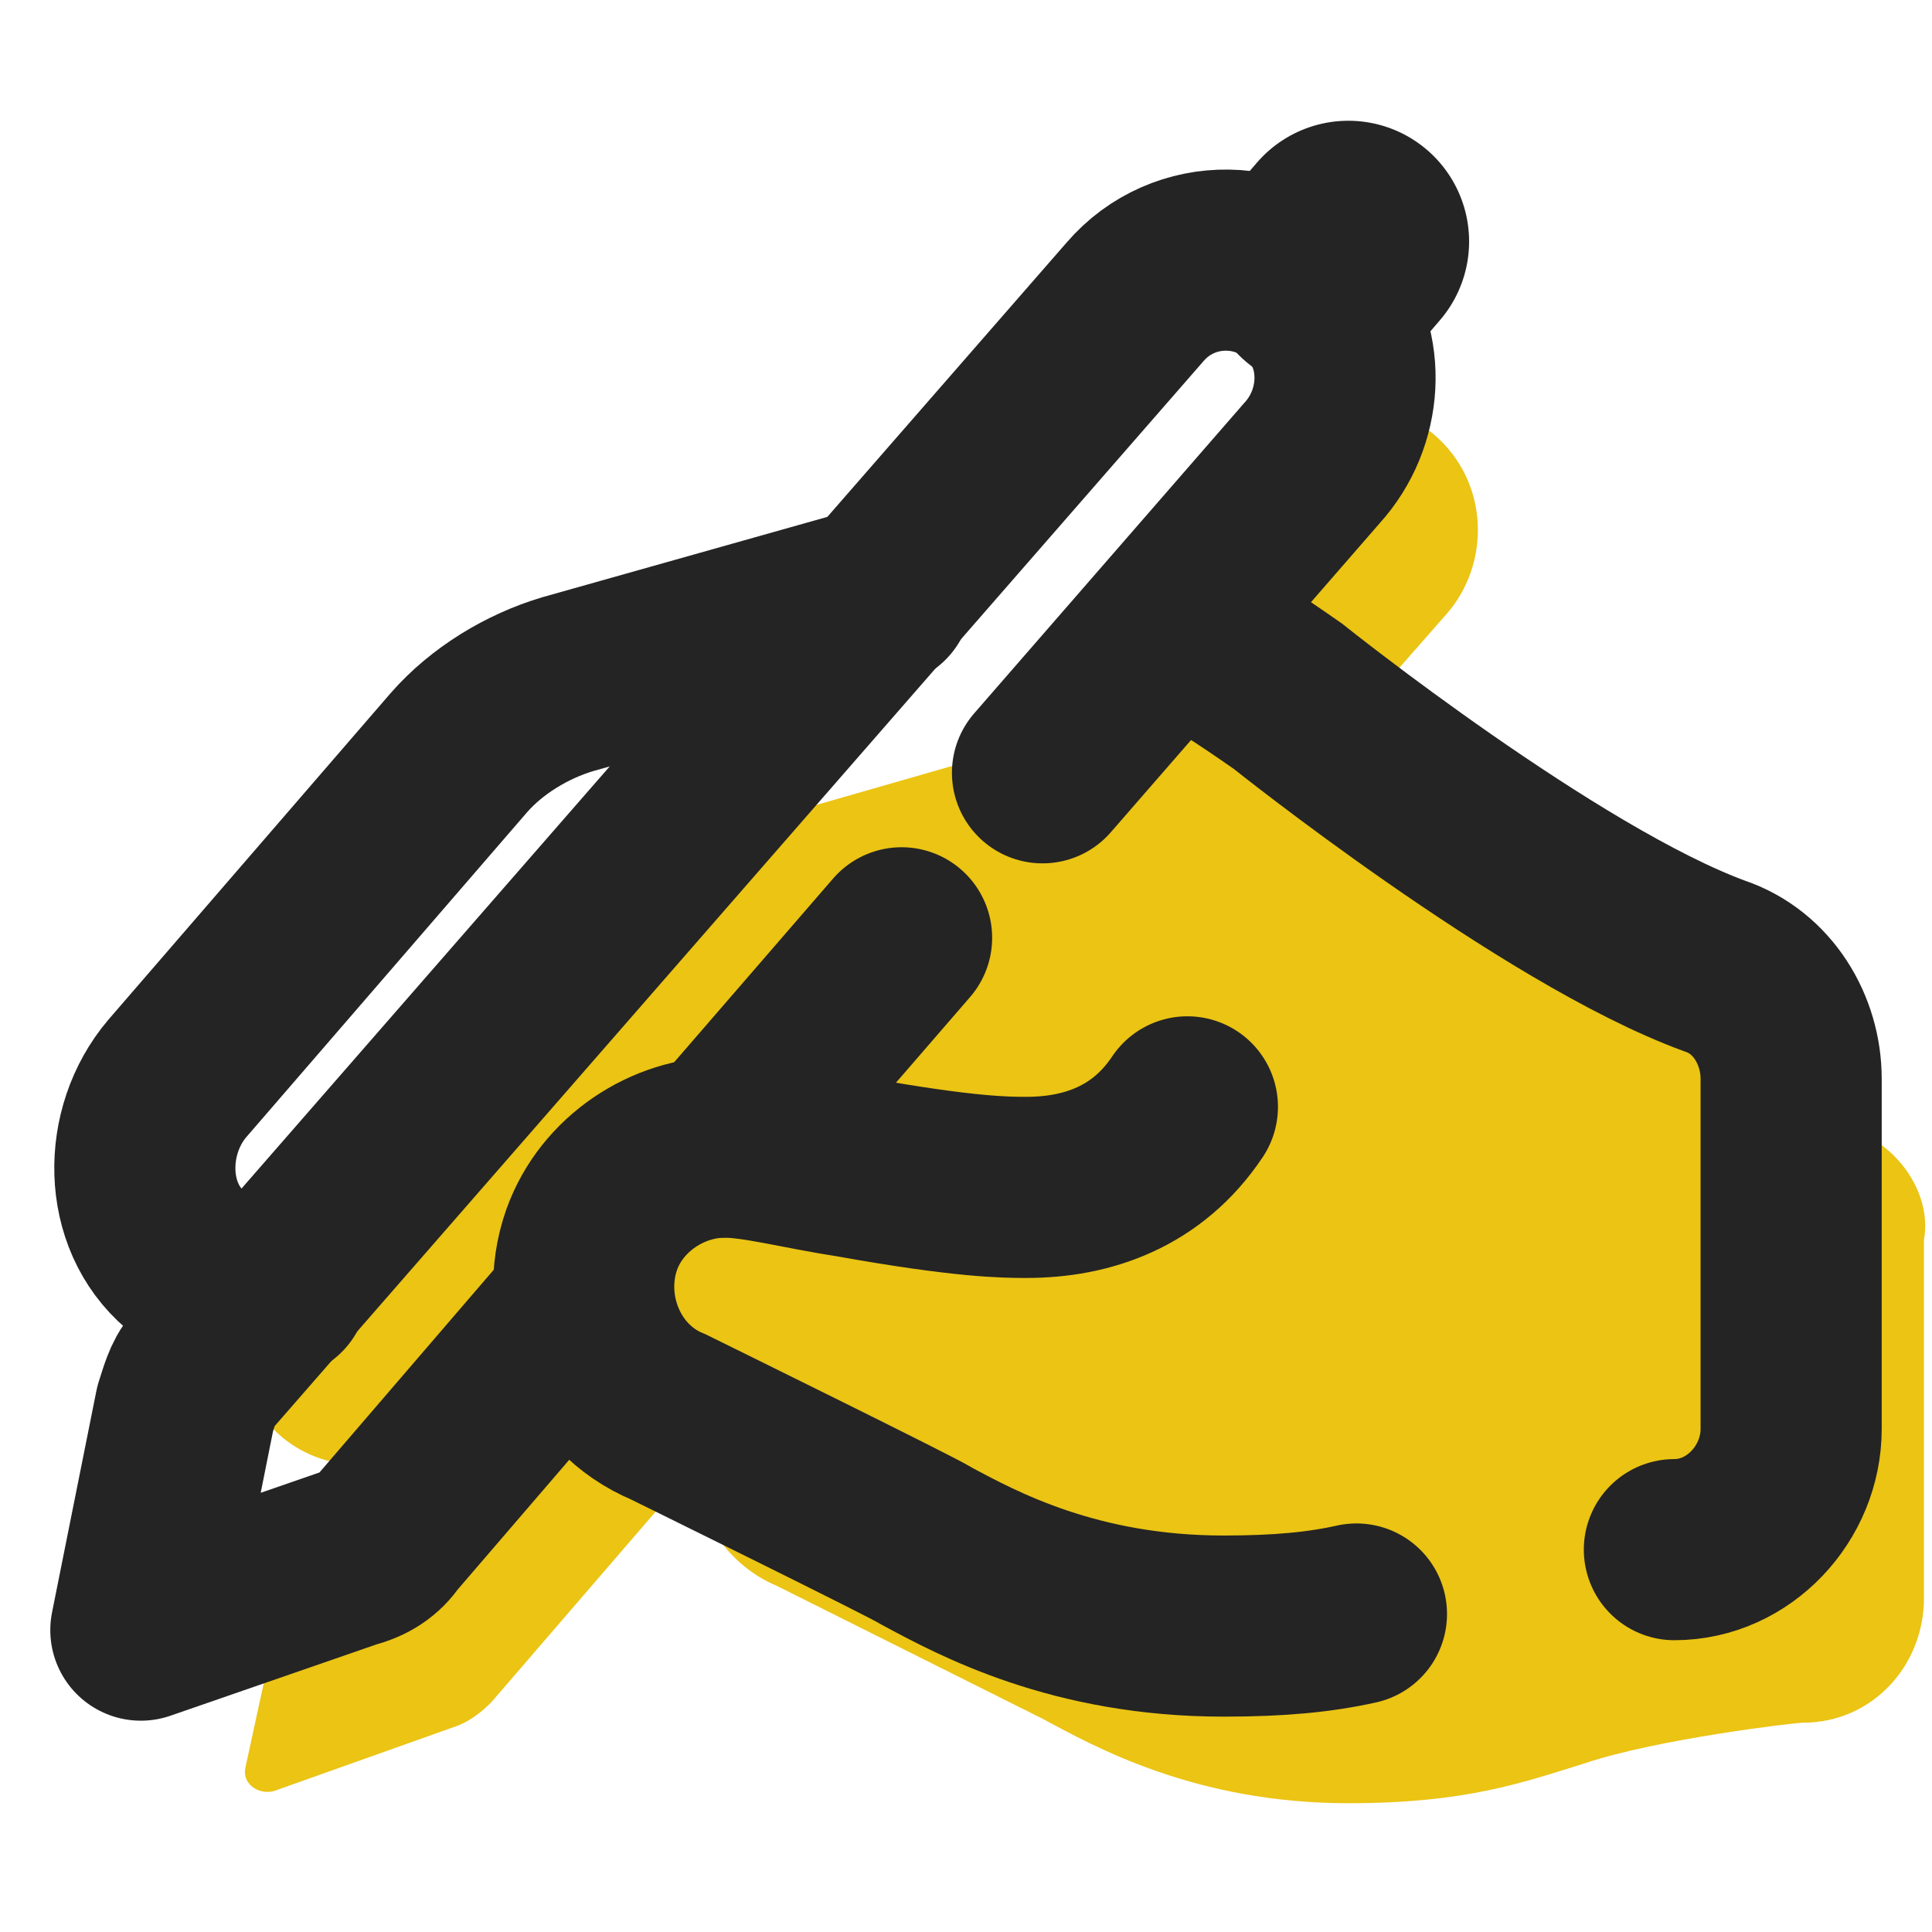 <svg width="32" height="32" viewBox="0 0 32 32" fill="none" xmlns="http://www.w3.org/2000/svg">
<path d="M30.733 18.733C27.933 17.667 23.467 14.133 23.467 14.133C22.8 13.6 22.133 13.267 21.533 12.933L23.933 10.2C24.6 9.467 24.667 8.333 24.067 7.533C23.267 6.467 21.733 6.467 20.867 7.467L16.533 12.467L11.2 14C10.467 14.2 9.867 14.6 9.333 15.2L4.533 20.733C3.733 21.6 3.8 23.067 4.667 23.8C5.067 24.133 5.533 24.267 6 24.267C6.067 24.267 6.2 24.267 6.267 24.267L12.8 16.667L5.067 25.6C4.933 25.8 4.8 26 4.733 26.2L4.067 29.267C4 29.533 4.267 29.733 4.533 29.667L7.533 28.6C7.733 28.533 7.933 28.4 8.133 28.2L11.467 24.333C11.533 25.133 12.067 25.933 12.867 26.267C12.867 26.267 17.133 28.4 17.267 28.467C18.133 28.933 19.8 29.867 22.333 29.867C24.267 29.867 25.2 29.533 26.267 29.2C27.467 28.8 29.733 28.533 29.867 28.533C31 28.533 31.867 27.6 31.867 26.467V20.533C32 19.8 31.467 19 30.733 18.733Z" fill="#EBC414"/>
<path d="M14.6 9.867L9.4 11.333C8.733 11.533 8.067 11.933 7.6 12.467L2.933 17.867C2.2 18.733 2.2 20.133 3.067 20.867C3.467 21.2 3.933 21.333 4.333 21.333C4.4 21.333 4.533 21.333 4.6 21.333" stroke="#242424" stroke-width="3" stroke-miterlimit="10" stroke-linecap="round"/>
<path d="M21.933 4.467L22.333 4" stroke="#242424" stroke-width="4" stroke-miterlimit="10" stroke-linecap="round"/>
<path d="M27.733 25.667C28.8 25.667 29.667 24.733 29.667 23.667V17.867C29.667 17.067 29.2 16.267 28.4 16C25.667 15 21.333 11.533 21.333 11.533C20.667 11.067 20.067 10.667 19.467 10.4" stroke="#242424" stroke-width="3" stroke-miterlimit="10" stroke-linecap="round"/>
<path d="M19.667 18.333C19 19.333 18 19.667 17 19.667C16.667 19.667 16 19.667 14.133 19.333C13.267 19.2 12.533 19 12 19C11.067 19 10.133 19.6 9.8 20.533C9.4 21.667 9.933 23 11.067 23.467C11.067 23.467 15.267 25.533 15.333 25.6C16.2 26.067 17.8 26.933 20.267 26.933C21.2 26.933 21.867 26.867 22.467 26.733" stroke="#242424" stroke-width="3" stroke-miterlimit="10" stroke-linecap="round"/>
<path d="M14.933 15.533L11.933 19" stroke="#242424" stroke-width="3" stroke-miterlimit="10" stroke-linecap="round" stroke-linejoin="round"/>
<path d="M9.667 21.6L6.4 25.4C6.267 25.6 6.067 25.733 5.8 25.8L2.333 27L3.067 23.333C3.133 23.133 3.2 22.867 3.333 22.733L18.8 5C19.6 4.067 21.067 4.067 21.867 5.067C22.467 5.8 22.4 6.933 21.733 7.667L17.267 12.8" stroke="#242424" stroke-width="3" stroke-miterlimit="10" stroke-linecap="round" stroke-linejoin="round"/>
</svg>
